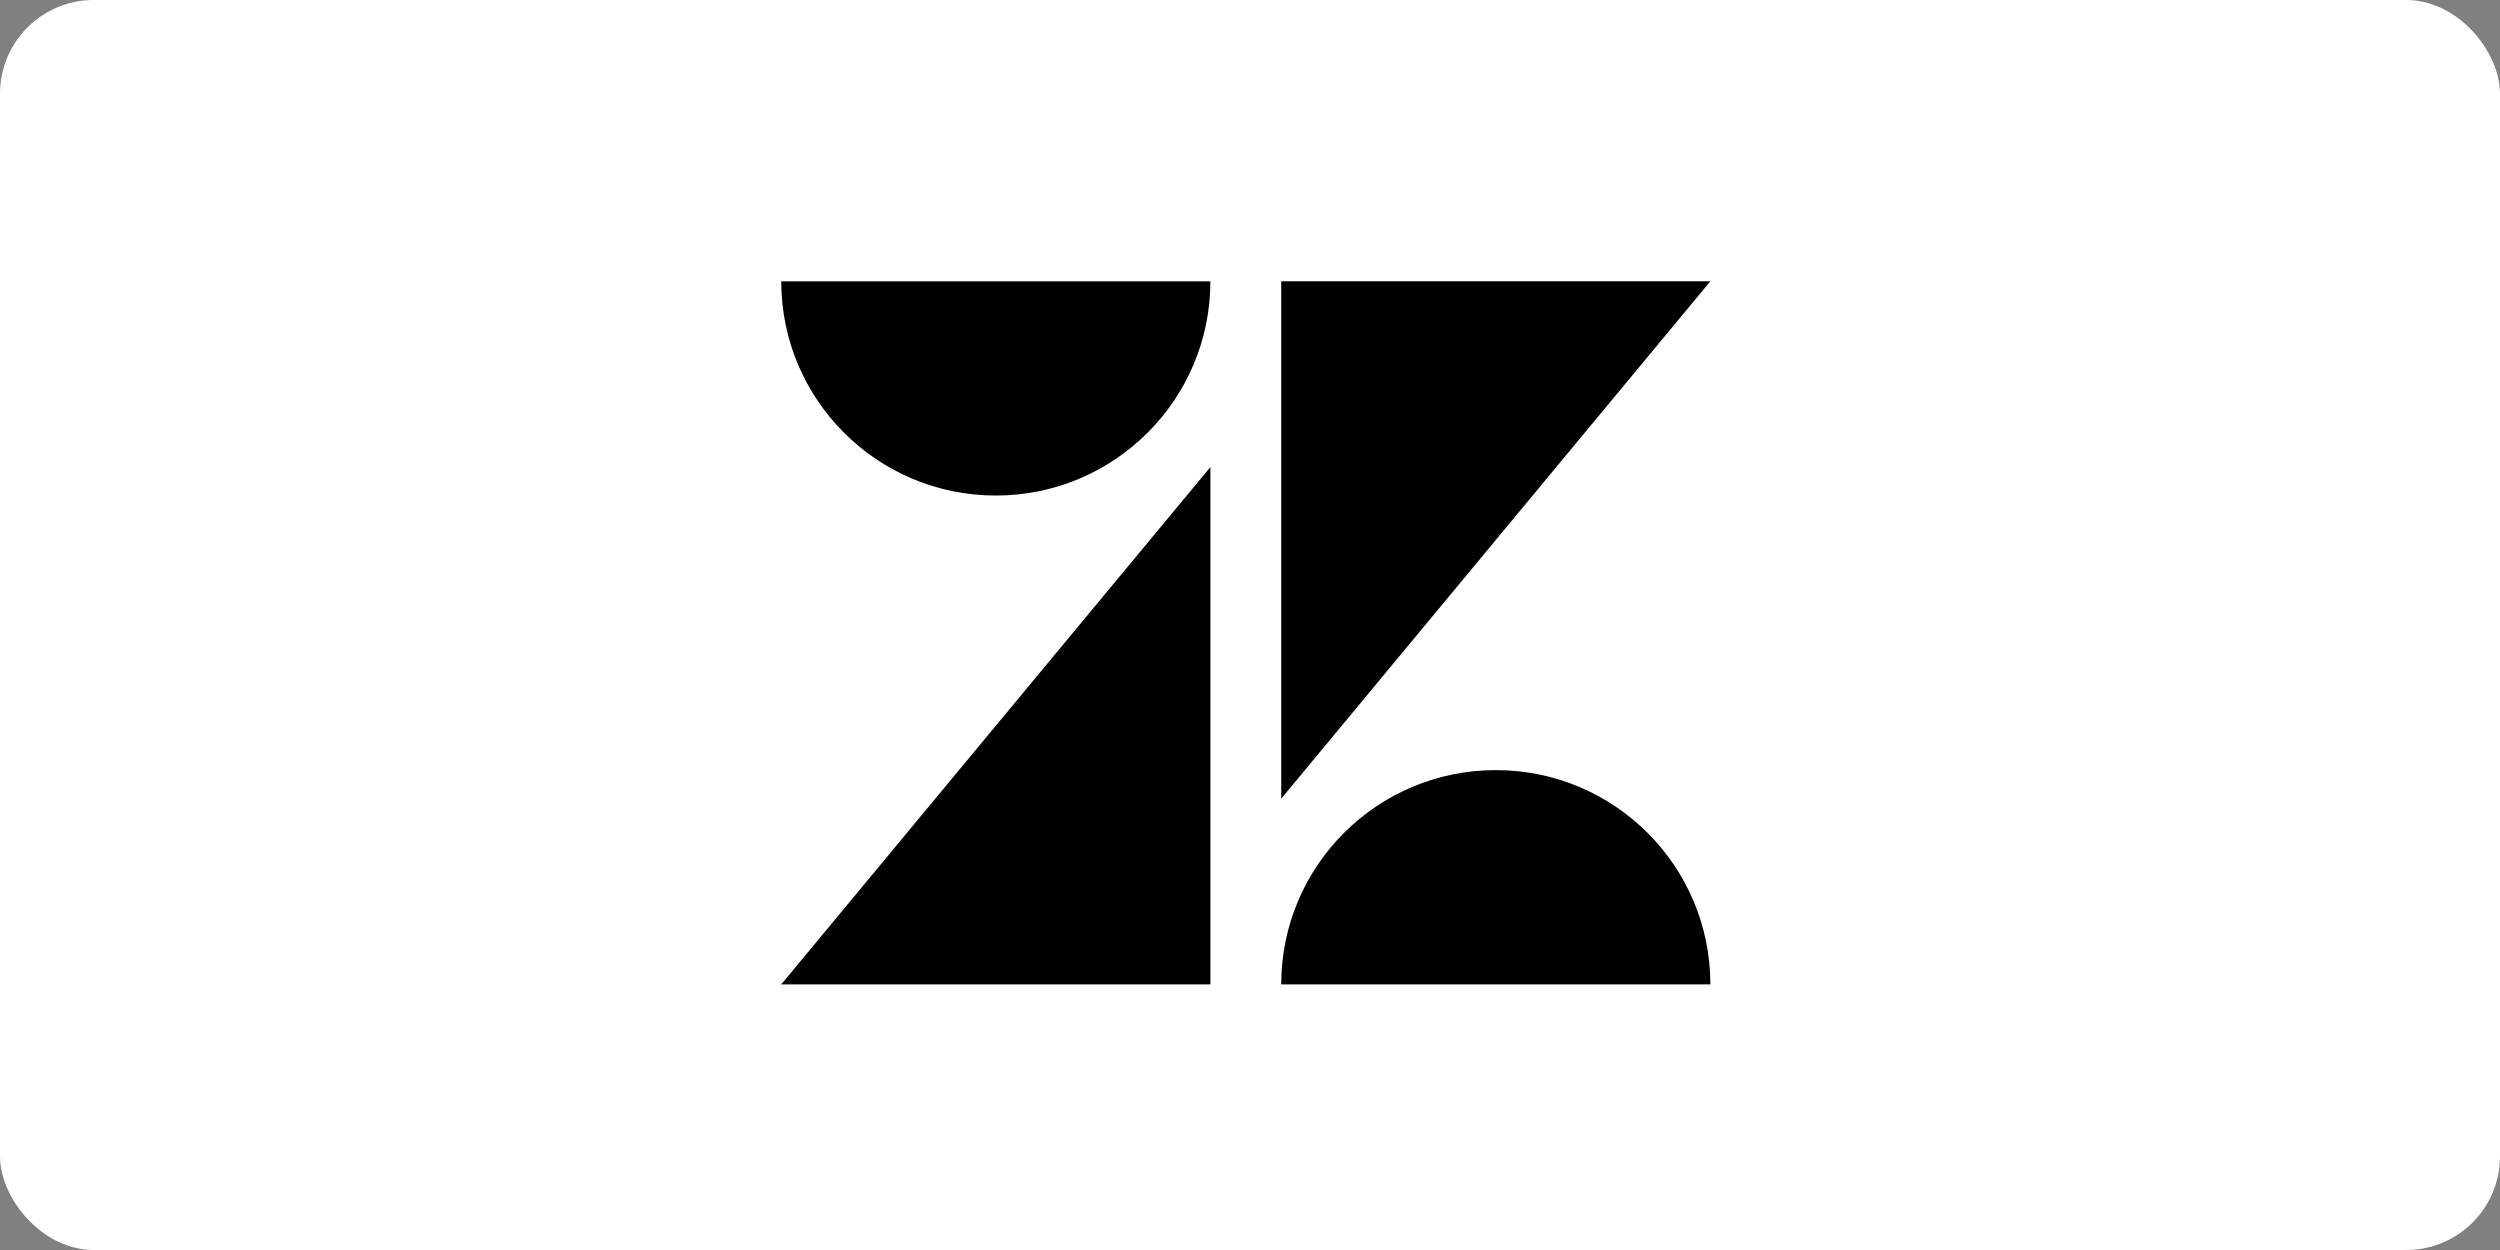 <?xml version="1.0" encoding="UTF-8"?>
<svg width="160px" height="80px" viewBox="0 0 160 80" version="1.1" xmlns="http://www.w3.org/2000/svg" xmlns:xlink="http://www.w3.org/1999/xlink">
    <rect x="0" y="0" width="160" height="80" fill="#808080" stroke="none"/>
    <title>Group 82</title>
    <g id="Website-Second-Iteration" stroke="none" stroke-width="1" fill="none" fill-rule="evenodd">
        <g id="Customer-Service" transform="translate(-1196, -4681)">
            <g id="Group-70" transform="translate(0, 4345)">
                <g id="Group-82" transform="translate(1196, 336)">
                    <rect id="Rectangle" fill="#FFFFFF" x="0" y="0" width="160" height="80" rx="6"></rect>
                    <g id="iconfinder_zendesk_4691530" transform="translate(50, 18)" fill="#000000" fill-rule="nonzero">
                        <path d="M27.465,45 L0,45 L27.465,11.892 L27.465,45 Z M59.464,45 L31.999,45 C31.999,37.422 38.141,31.287 45.733,31.287 C53.322,31.287 59.464,37.427 59.464,45 Z M31.999,33.115 L31.999,7.10542736e-15 L59.464,7.10542736e-15 L31.999,33.115 L31.999,33.115 Z M27.465,0 C27.465,7.573 21.318,13.715 13.731,13.715 C6.15,13.715 0,7.578 0,0.005 L27.465,0.005 L27.465,0 L27.465,0 Z" id="Shape"></path>
                    </g>
                </g>
            </g>
        </g>
    </g>
</svg>